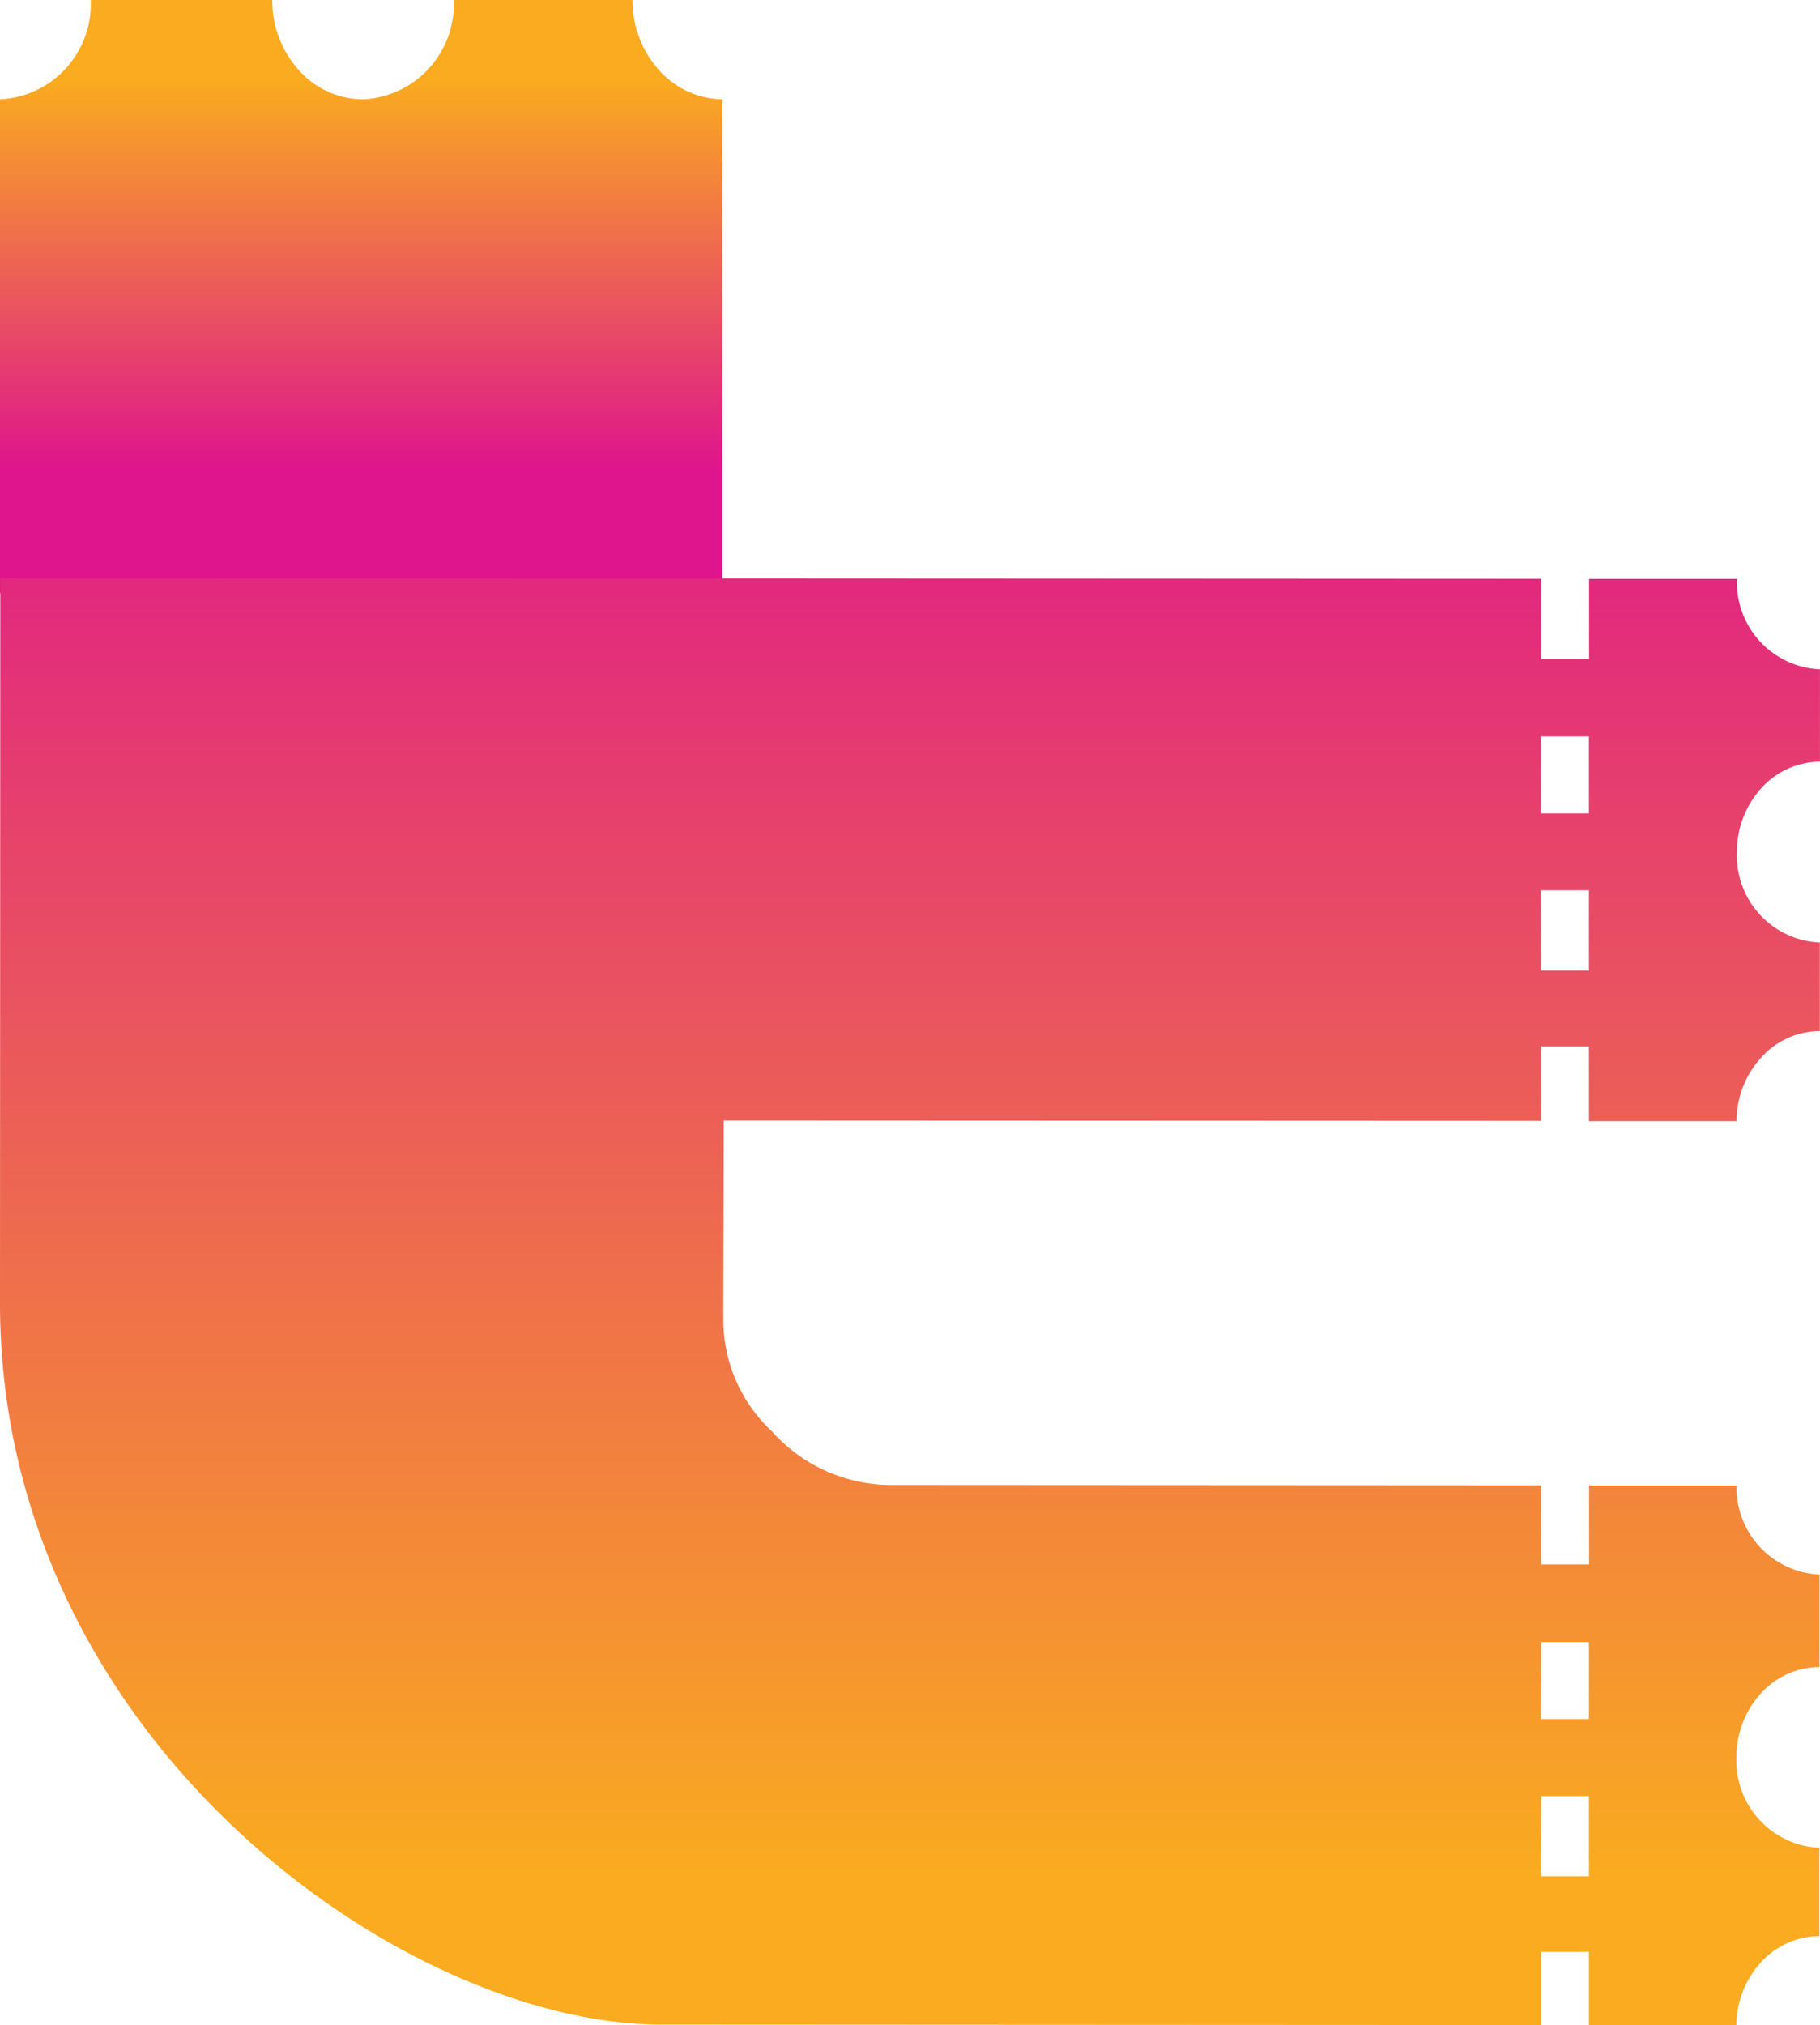 <svg xmlns="http://www.w3.org/2000/svg" xmlns:xlink="http://www.w3.org/1999/xlink" width="35.915" height="39.954" viewBox="0 0 35.915 39.954">
  <defs>
    <linearGradient id="linear-gradient" x1="0.5" y1="0.138" x2="0.5" y2="0.788" gradientUnits="objectBoundingBox">
      <stop offset="0" stop-color="#faab20"/>
      <stop offset="1" stop-color="#de158c"/>
    </linearGradient>
    <linearGradient id="linear-gradient-2" x1="0.5" y1="0.896" x2="0.5" y2="-0.134" xlink:href="#linear-gradient"/>
  </defs>
  <g id="Group_25938" data-name="Group 25938" transform="translate(-62.945 -37.236)">
    <path id="Path_182396" data-name="Path 182396" d="M71.9,37.236a1.88,1.88,0,0,1-1.791,1.959,1.71,1.71,0,0,1-1.266-.574,2.048,2.048,0,0,1-.525-1.385H64.735a1.88,1.88,0,0,1-1.79,1.959v9.742H77.2V39.195a1.714,1.714,0,0,1-1.249-.574,2.047,2.047,0,0,1-.524-1.385Z" fill="url(#linear-gradient)"/>
    <path id="Path_182397" data-name="Path 182397" d="M98.859,52.264V50.441a1.715,1.715,0,0,1-1.637-1.784h0l-2.919,0v1.582h-.948V48.655L62.951,48.64l-.006,14.306c0,8.6,7.959,14.234,13.052,14.234l17.359.009V75.745H94.3v1.444H97.21a1.858,1.858,0,0,1,.48-1.233,1.567,1.567,0,0,1,1.158-.522V73.692a1.716,1.716,0,0,1-1.636-1.784,1.86,1.86,0,0,1,.48-1.261,1.569,1.569,0,0,1,1.158-.522V68.3a1.713,1.713,0,0,1-1.636-1.757l-2.911,0V68.1h-.948v-1.56l-12.843-.007a3.155,3.155,0,0,1-2.331-1.054,3.015,3.015,0,0,1-.963-2.236l.009-3.9,16.128.007V57.879H94.3v1.477h2.914A1.86,1.86,0,0,1,97.7,58.1a1.565,1.565,0,0,1,1.157-.522V55.831a1.714,1.714,0,0,1-1.636-1.784,1.859,1.859,0,0,1,.48-1.26A1.568,1.568,0,0,1,98.859,52.264Zm-5.5,17.368H94.3v1.52h-.948Zm0,3.039H94.3v1.581h-.948ZM94.3,56.386h-.948V54.8H94.3Zm0-3.1h-.948v-1.52H94.3Z" fill="url(#linear-gradient-2)"/>
  </g>
</svg>
